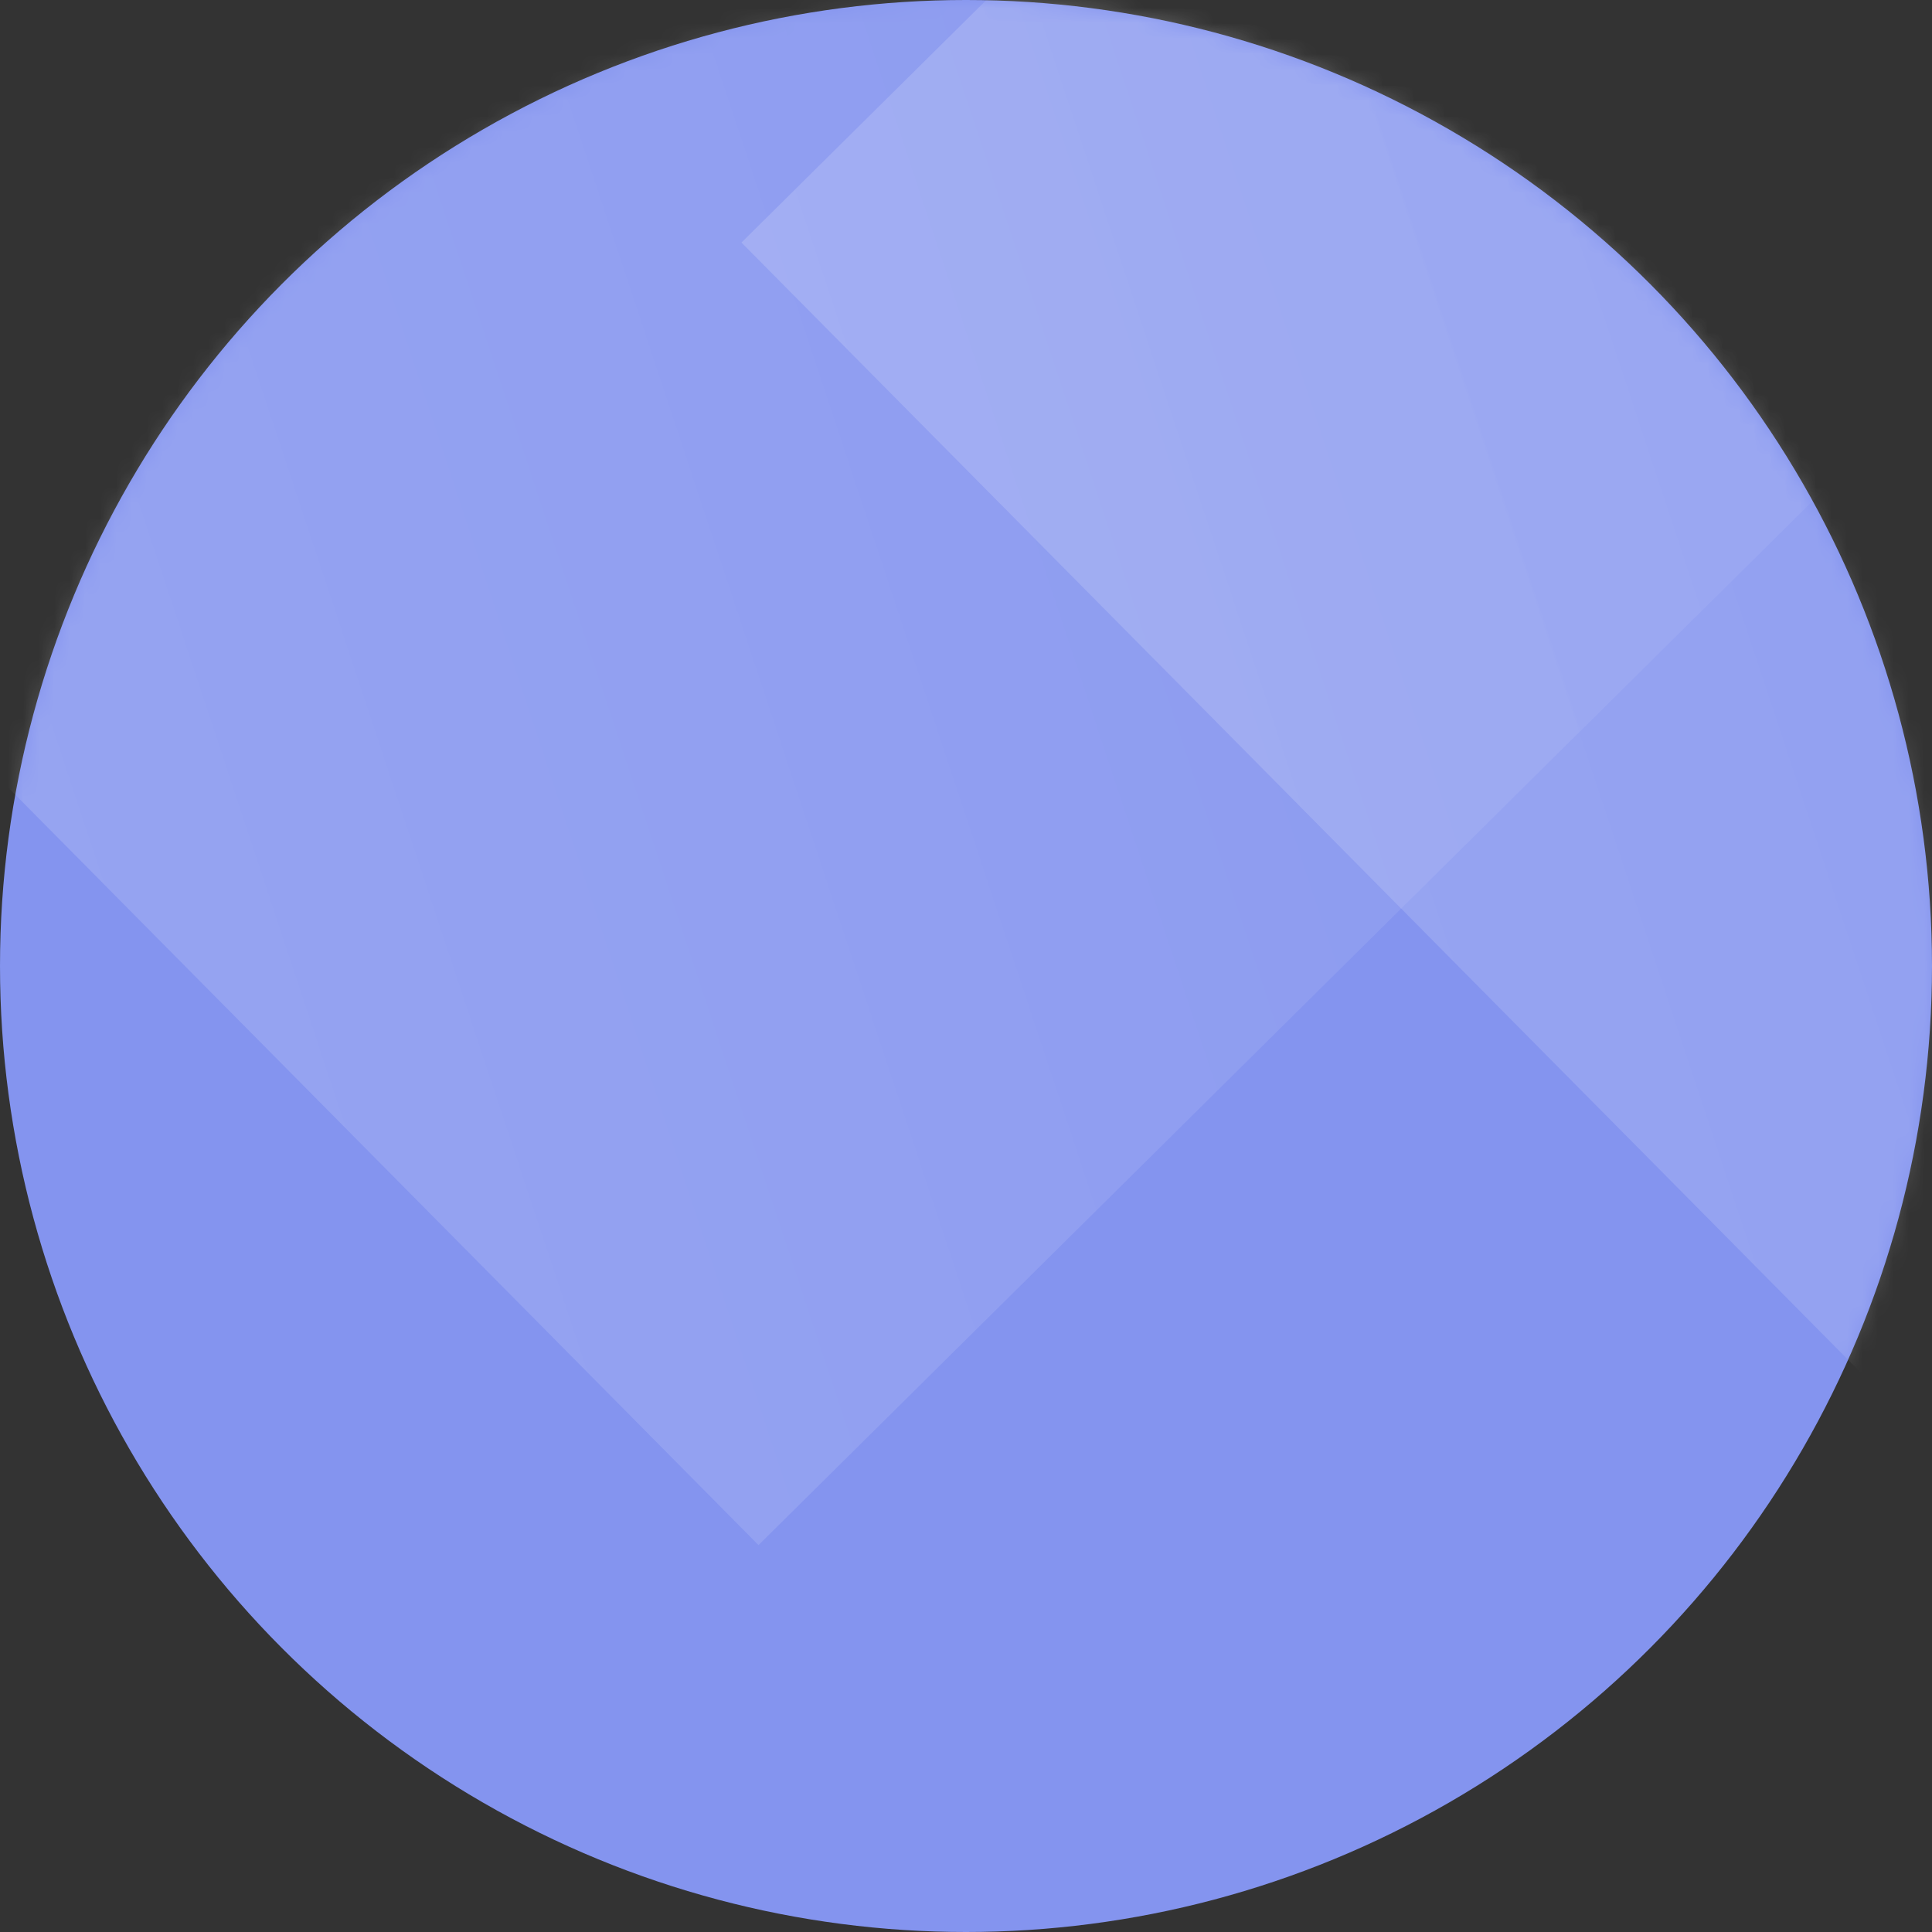 <svg width="125" height="125" viewBox="0 0 125 125" fill="none" xmlns="http://www.w3.org/2000/svg">
<rect x="0" y="0" width="125" height="125" fill="#333333" stroke="none"/>
<circle cx="62.5" cy="62.5" r="62.5" fill="#8494EF"/>
<mask id="mask0" mask-type="alpha" maskUnits="userSpaceOnUse" x="0" y="0" width="125" height="125">
<circle cx="62.5" cy="62.5" r="62.5" fill="#8494EF"/>
</mask>
<g mask="url(#mask0)">
<rect x="-30" y="20.132" width="193.525" height="112.369" transform="rotate(-44.726 -30 20.132)" fill="url(#paint0_linear)"/>
</g>
<mask id="mask1" mask-type="alpha" maskUnits="userSpaceOnUse" x="0" y="0" width="125" height="125">
<circle cx="62.5" cy="62.5" r="62.5" fill="#8494EF"/>
</mask>
<g mask="url(#mask1)">
<rect x="47.973" y="15.693" width="242.561" height="140.842" transform="rotate(-44.726 47.973 15.693)" fill="url(#paint1_linear)"/>
</g>
<defs>
<linearGradient id="paint0_linear" x1="-147.865" y1="7.326" x2="133.981" y2="147.18" gradientUnits="userSpaceOnUse">
<stop stop-color="white" stop-opacity="0.25"/>
<stop offset="1" stop-color="white" stop-opacity="0"/>
</linearGradient>
<linearGradient id="paint1_linear" x1="-99.757" y1="-0.358" x2="253.503" y2="174.933" gradientUnits="userSpaceOnUse">
<stop stop-color="white" stop-opacity="0.25"/>
<stop offset="1" stop-color="white" stop-opacity="0"/>
</linearGradient>
</defs>
</svg>

